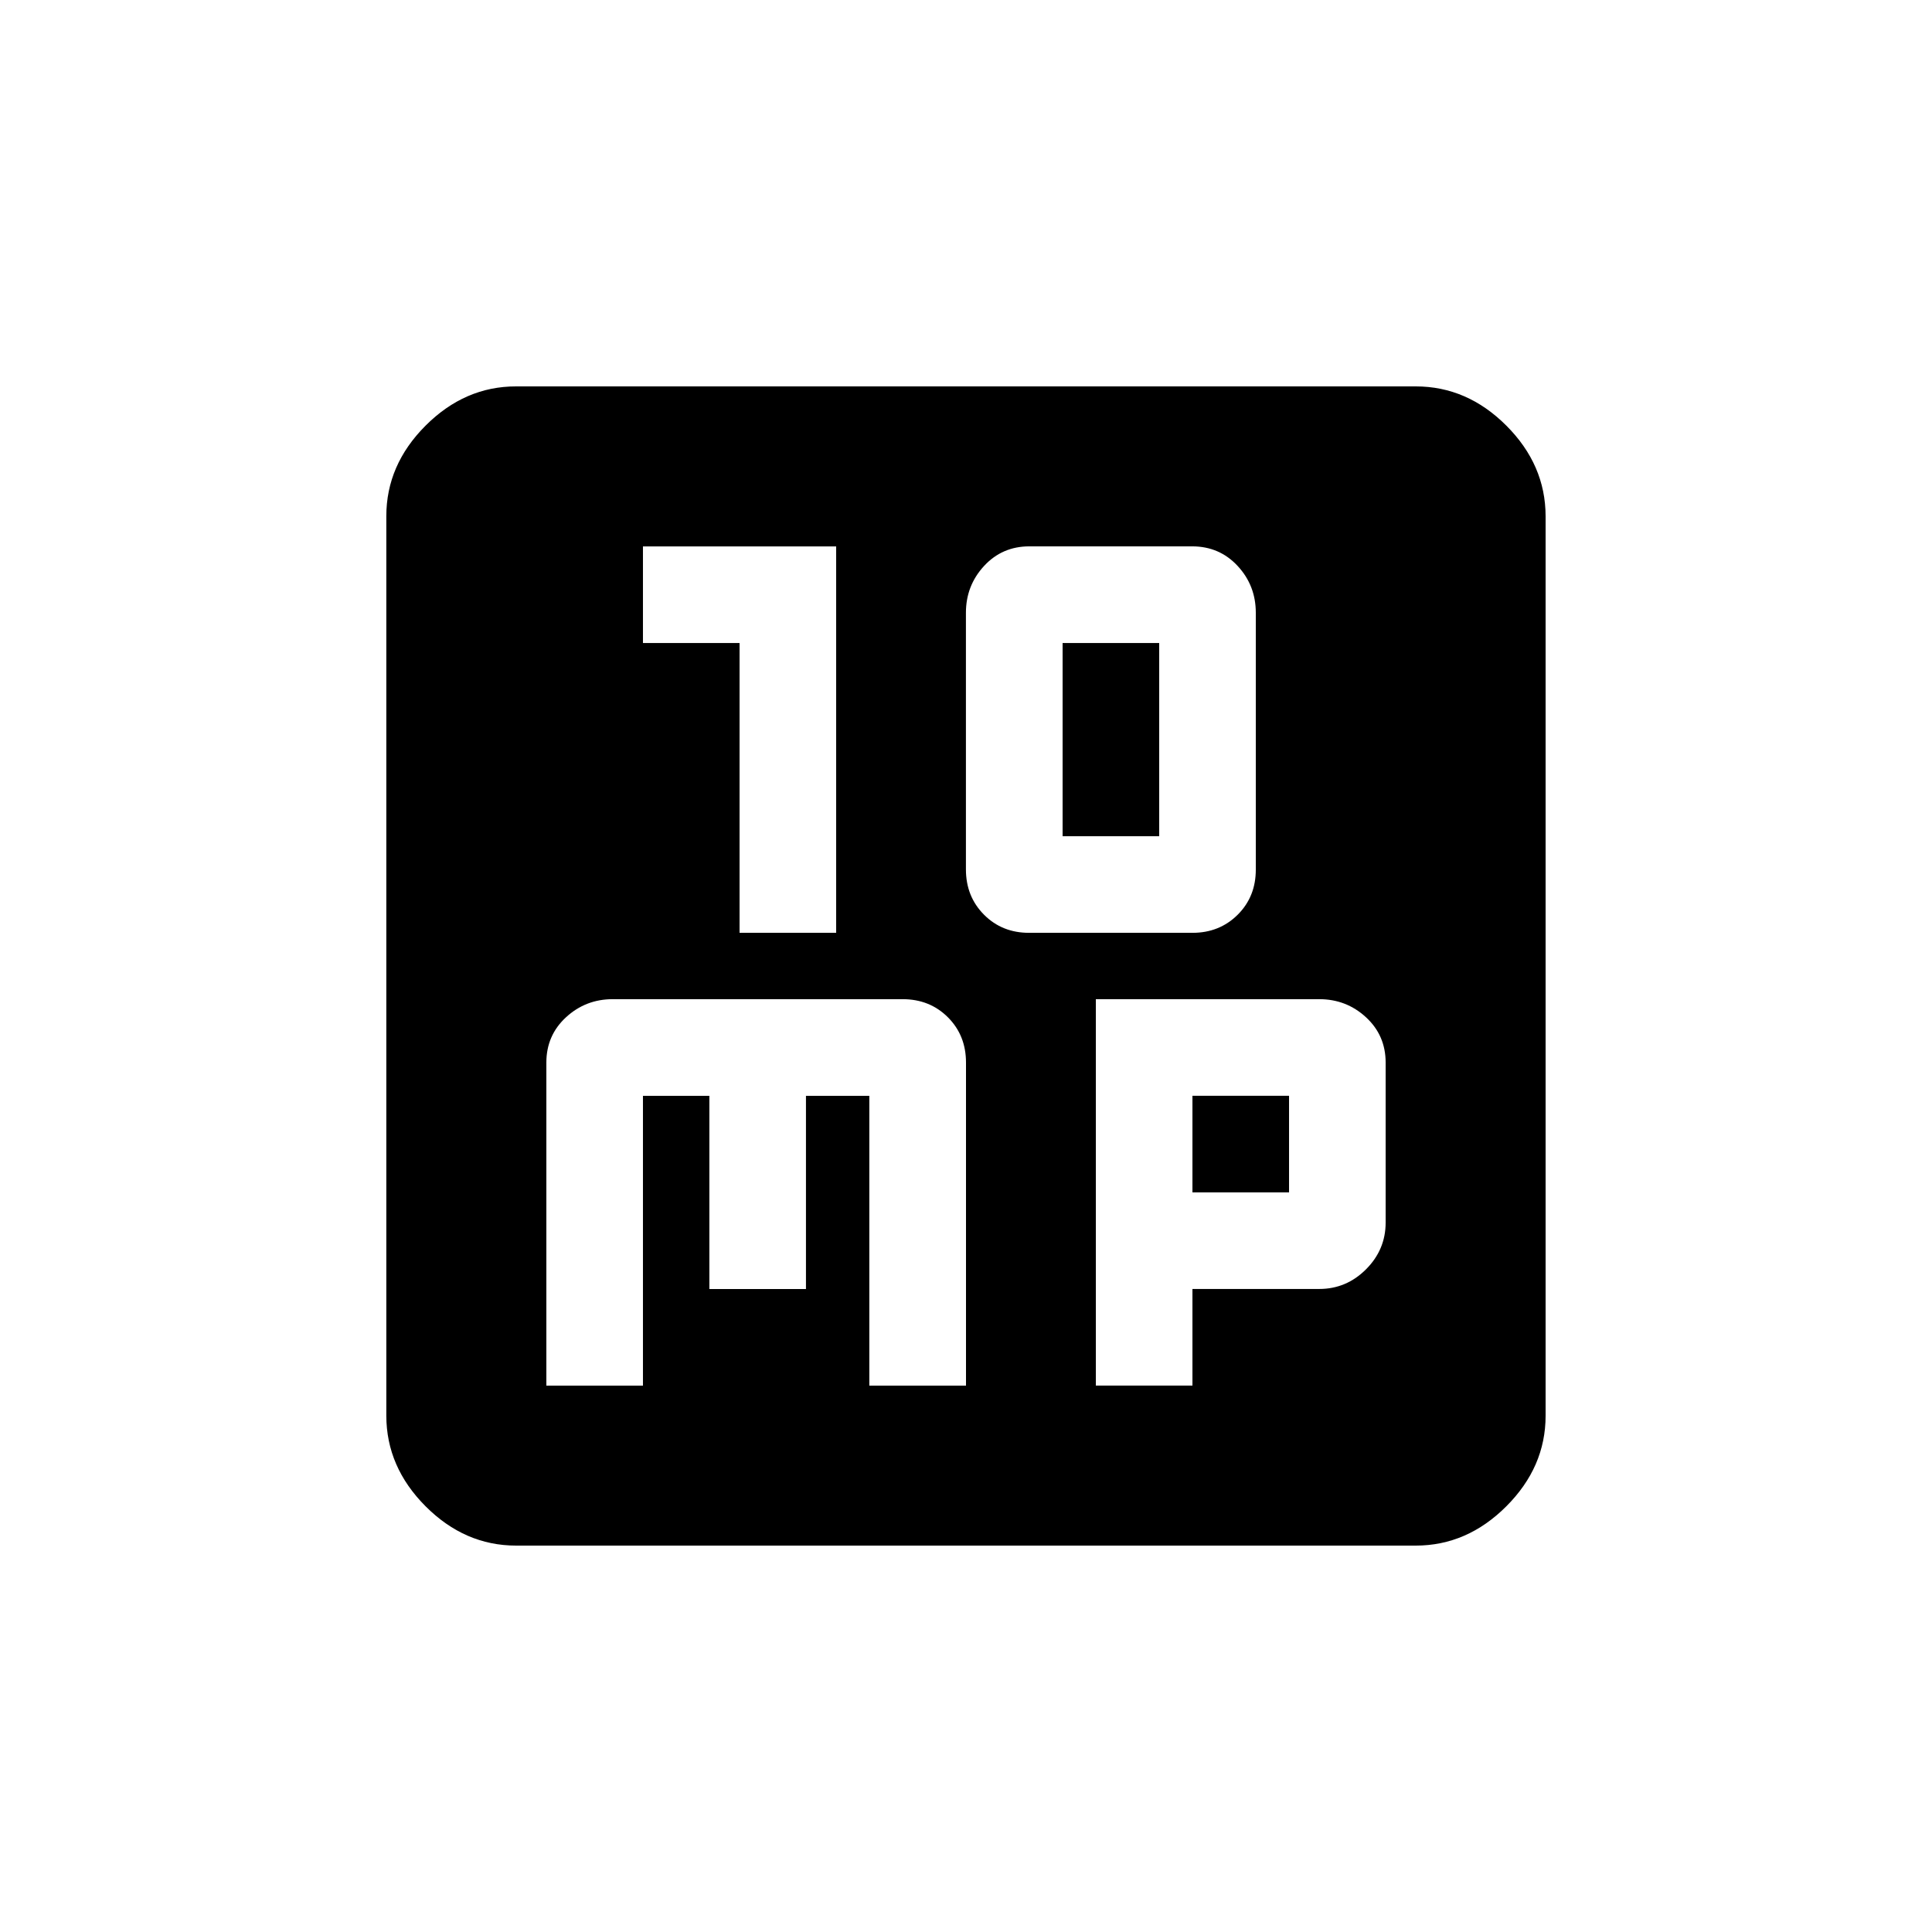 <!-- Generated by IcoMoon.io -->
<svg version="1.1" xmlns="http://www.w3.org/2000/svg" width="24" height="24" viewBox="0 0 24 24">
<title>mp</title>
<path d="M14.813 13.612h1.2v1.2h-1.2v-1.2zM15.6 10.8v-3.188q0-0.338-0.225-0.581t-0.563-0.244h-2.025q-0.338 0-0.563 0.244t-0.225 0.581v3.188q0 0.337 0.225 0.563t0.563 0.225h2.025q0.337 0 0.563-0.225t0.225-0.563zM10.387 6.788h-2.4v1.2h1.2v3.6h1.2v-4.8zM14.813 17.212v-1.2h1.575q0.337 0 0.581-0.244t0.244-0.581v-1.987q0-0.338-0.244-0.563t-0.581-0.225h-2.775v4.8h1.2zM12 17.212v-4.012q0-0.338-0.225-0.563t-0.563-0.225h-3.6q-0.337 0-0.581 0.225t-0.244 0.563v4.013h1.2v-3.6h0.825v2.4h1.2v-2.4h0.787v3.6h1.2zM17.587 4.8q0.638 0 1.125 0.487t0.488 1.125v11.175q0 0.637-0.488 1.125t-1.125 0.488h-11.175q-0.638 0-1.125-0.488t-0.488-1.125v-11.175q0-0.637 0.488-1.125t1.125-0.487h11.175zM13.2 7.988h1.2v2.4h-1.2v-2.4z"></path>
</svg>
